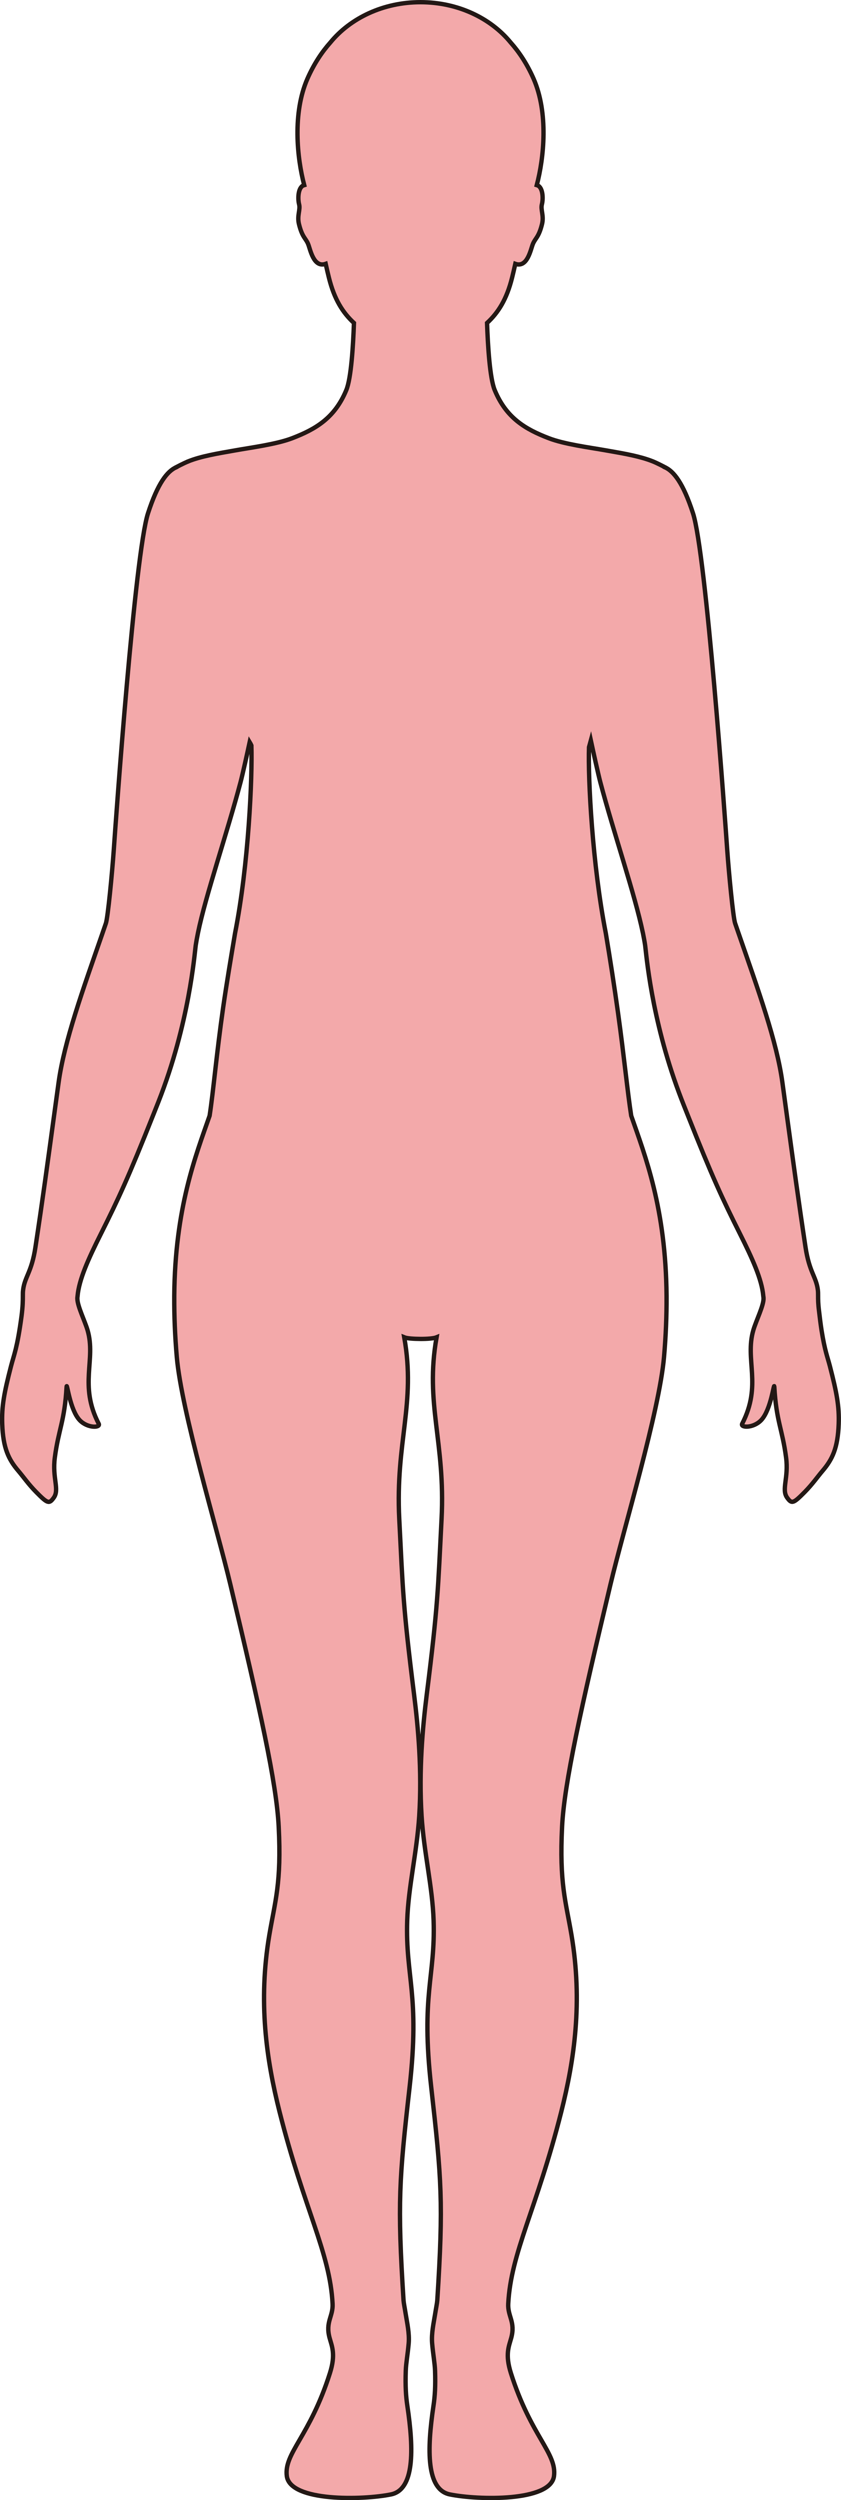 <?xml version="1.0" encoding="UTF-8"?>
<svg id="_레이어_2" data-name="레이어 2" xmlns="http://www.w3.org/2000/svg" viewBox="0 0 192.46 571.86">
  <defs>
    <style>
      .cls-1 {
        fill: #f3a9aa;
        stroke: #231815;
        stroke-miterlimit: 10;
      }
    </style>
  </defs>
  <g id="_레이어_1-2" data-name="레이어 1">
    <path class="cls-1" d="m43.05,105.54c2.99-1.2,6.75-1.81,10.71-2.51,3.66-.66,9.52-1.41,13.12-2.8,5.33-2.05,9.73-4.61,12.37-11.01,1.12-2.7,1.57-10.21,1.75-15.34-2.54-2.35-4.5-5.38-5.74-10.41-.22-.9-.48-1.98-.73-3.12-2.78.98-3.51-3.3-4.02-4.54-.57-1.37-1.33-1.5-2.08-4.5-.51-2.01.37-3.32.01-4.61-.24-.87-.35-3.32.75-4.16.12-.09.27-.14.43-.19-1.65-6.26-2.7-16.5.73-24.34,1.49-3.39,3.32-6.13,5.25-8.29,4.57-5.58,12.1-9.22,20.63-9.22s16.06,3.64,20.63,9.22c1.93,2.16,3.76,4.9,5.25,8.29,3.43,7.84,2.38,18.08.73,24.34.16.05.31.1.43.19,1.1.84.99,3.29.75,4.16-.36,1.29.52,2.6.01,4.61-.75,3-1.51,3.13-2.08,4.5-.51,1.24-1.24,5.52-4.02,4.54-.25,1.14-.51,2.22-.73,3.12-1.24,5.03-3.2,8.06-5.74,10.41.18,5.13.63,12.64,1.75,15.34,2.64,6.4,7.04,8.96,12.37,11.01,3.54,1.37,9.24,2.11,12.92,2.76.27.05.54.09.8.14,3.74.65,7.26,1.27,10.11,2.41,1.02.41,2.71,1.3,2.71,1.3v.02c2.07.91,4.24,3.66,6.47,10.54,3,9.21,7.37,70.3,7.83,76.97.38,5.34,1.35,15.48,1.81,16.82.26.75.51,1.49.77,2.23.02.06.04.11.06.17,4.48,12.92,8.72,24.67,9.99,34.02.36,2.61.69,5.03,1,7.33,0,.05.02.11.02.16,1.54,11.27,2.63,19.33,4.27,30.17.87,5.75,2.43,6.71,2.82,9.76.06.44.06.88.06,1.43,0,.73,0,1.76.22,3.47.18,1.55.35,2.94.57,4.36.75,4.71,1.36,6.07,1.92,8.24,1.54,5.98,2.15,9.1,2,13.22-.2,5.44-1.43,8.05-3.69,10.69-1.16,1.36-2.31,3.05-4.12,4.88-2.57,2.6-2.93,2.72-3.98,1.26-1.37-1.9.38-4.5-.25-9.21-.85-6.46-2.24-8.27-2.69-16.17-.07-1.19-.74,5.28-3.01,7.65-1.8,1.88-4.83,1.75-4.34.8,4.58-8.89.56-14.59,2.55-21.4.64-2.2,2.42-5.7,2.33-7.35,0-.13-.03-.27-.05-.4,0-.04,0-.08-.01-.12-.35-3.76-2.44-8.4-5.35-14.2-4.01-8-6.31-12.92-11.97-27.2-.28-.71-.57-1.44-.88-2.21-.38-.96-.75-1.92-1.11-2.89-6.35-17.07-7.46-31.8-7.72-33.63-.12-.85-.31-1.8-.5-2.78,0-.04-.02-.09-.03-.13-.93-4.45-2.58-10.1-4.38-16.09-1.82-6.05-3.79-12.44-5.34-18.3-.49-1.85-1.69-7.31-2.18-9.59-.14.51-.27,1.03-.42,1.55-.24,7.34.77,26.79,3.85,42.57,0,0,0,0,0,0,.96,5.75,1.97,12.25,2.81,18.31,1.36,9.78,2.17,18.08,3,23.42,0,0,0,0,0,0,3.16,9.1,7.93,21.13,8.09,41.22v.3c.02,4.2-.15,8.73-.58,13.67-1.1,12.52-9.23,39.25-12.26,52.03-6.75,28.38-10.57,45.41-11.07,55.42-.64,12.92.84,16.97,2.16,24.79,2.56,15.21.69,28.37-2.35,40.42-5.63,22.28-11.53,32.19-12.13,43.89-.15,2.91,1.69,4.13.68,7.83-.53,1.92-1.43,3.76-.07,8.04,4.59,14.48,10.56,18.28,9.86,23.57-.79,5.86-17.36,5.49-23.84,4.17-5.34-1.09-5.27-10.06-3.73-20.34.31-2.07.47-4.4.35-7.96-.06-1.75-.46-3.8-.67-6.28-.19-2.28.37-4.69.67-6.59.23-1.45.47-2.61.51-3.21,1.43-22.39.98-27.76-1.39-48.8-2.39-21.26.97-25.08.55-38.08-.25-7.7-2.22-15.58-2.75-23.92-.66-10.47.25-20.35,1.18-27.79,2.58-20.57,2.56-23.89,3.39-40.16.9-17.66-3.85-26.31-1.14-41.54-.63.26-2.17.38-3.7.37-1.53-.01-3.07-.11-3.7-.37,2.71,15.23-2.04,23.88-1.14,41.54.83,16.27.81,19.59,3.39,40.16.93,7.44,1.84,17.32,1.18,27.79-.53,8.34-2.5,16.22-2.75,23.92-.42,13,2.94,16.82.55,38.08-2.38,21.04-2.82,26.41-1.39,48.8.04.6.28,1.76.51,3.21.3,1.9.86,4.31.67,6.59-.21,2.48-.61,4.53-.67,6.28-.12,3.56.04,5.89.35,7.96,1.54,10.28,1.61,19.25-3.73,20.34-6.49,1.32-23.05,1.69-23.84-4.17-.7-5.29,5.27-9.09,9.86-23.57,1.36-4.28.46-6.12-.07-8.04-1.01-3.7.83-4.92.68-7.83-.6-11.7-6.5-21.61-12.13-43.89-3.04-12.05-4.91-25.21-2.35-40.42,1.32-7.82,2.8-11.87,2.15-24.79-.49-10.01-4.31-27.04-11.06-55.42-3.03-12.78-11.16-39.51-12.26-52.03-.43-4.94-.6-9.47-.58-13.67v-.3c.16-20.09,4.92-32.12,8.09-41.22,0,0,0,0,0,0,.85-5.54,1.62-14.45,3.09-24.7.82-5.68,1.83-11.69,2.73-17.04,0,0,0,0,0,0,3.12-15.85,3.97-35.66,3.74-42.95-.13-.28-.25-.54-.39-.77-.51,2.37-1.63,7.44-2.1,9.2-1.55,5.86-3.52,12.25-5.34,18.3-1.81,6.04-3.49,11.72-4.4,16.18-.01.05-.02.11-.03.16-.19.94-.36,1.85-.48,2.66-.27,1.91-1.46,17.82-8.54,35.8-.4,1.01-.78,1.97-1.15,2.9-.02.04-.03.08-.05.12-5.64,14.21-7.94,19.13-11.94,27.12-2.93,5.84-5.03,10.51-5.36,14.28-.02.12-.03.25-.04.37,0,.09-.01.18,0,.27.04,1.71,1.71,5.04,2.33,7.15,1.99,6.81-2.03,12.51,2.55,21.4.49.95-2.54,1.08-4.34-.8-2.27-2.37-2.94-8.84-3.01-7.65-.45,7.9-1.84,9.71-2.69,16.17-.63,4.71,1.12,7.31-.25,9.21-1.05,1.46-1.41,1.34-3.98-1.26-1.81-1.83-2.96-3.52-4.12-4.88-2.26-2.64-3.49-5.25-3.69-10.69-.15-4.12.46-7.24,2-13.22.68-2.64,1.43-4.11,2.42-11.5.29-2.25.3-3.57.3-4.53,0-.04,0-.12,0-.16,0-.48,0-.88.06-1.27,0-.04,0-.08.01-.12.4-2.99,1.95-3.98,2.81-9.68,1.65-10.88,2.74-18.95,4.29-30.3,0-.05.01-.1.02-.14.31-2.27.63-4.65.99-7.22,1.28-9.38,5.54-21.18,10.04-34.15.02-.05.03-.1.05-.15.25-.7.48-1.41.73-2.12.46-1.34,1.43-11.48,1.81-16.82.46-6.67,4.83-67.76,7.83-76.97,2.23-6.88,4.4-9.63,6.47-10.54v-.02s1.69-.89,2.71-1.3Z"/>
  </g>
</svg>